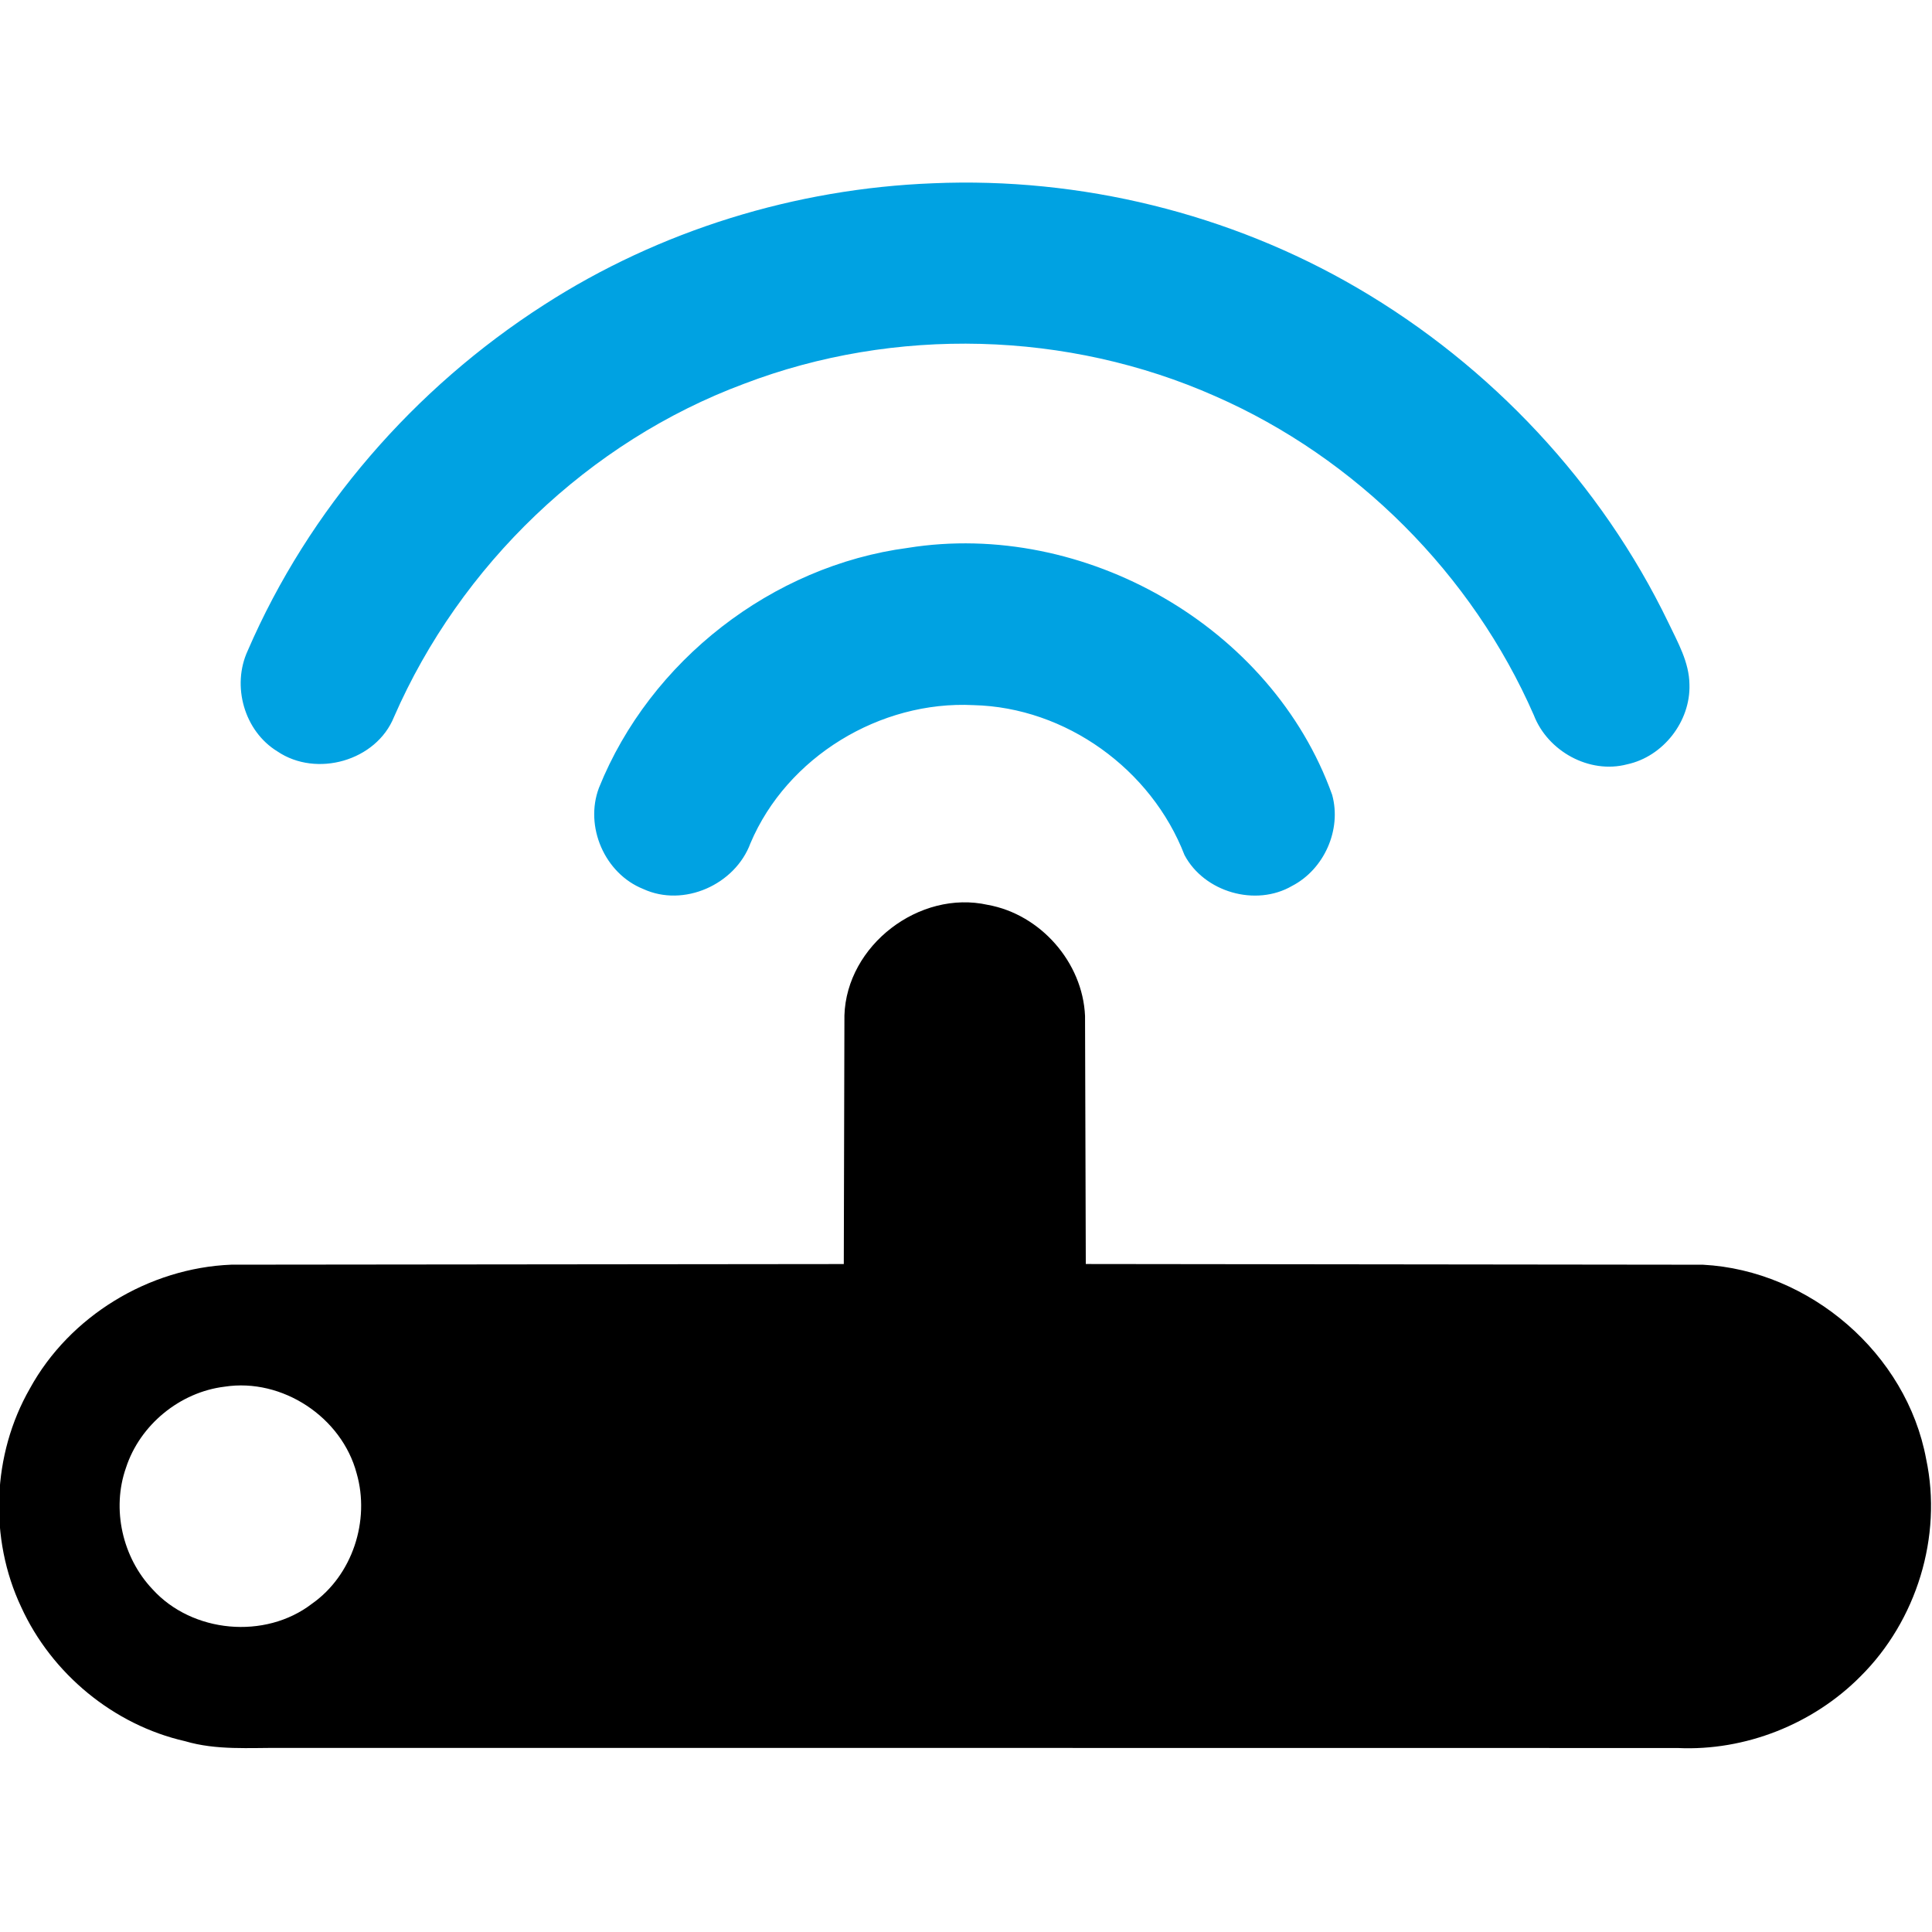 <svg xmlns="http://www.w3.org/2000/svg" width="1000" height="1000">
    <path d="M483.013 94.86c76.323-3.255 153.536 15.625 219.529 54.166 69.075 40.321 126.235 101.192 161.022 173.284 4.839 10.156 10.785 20.442 10.894 32.031.586 19.054-13.585 37.261-32.269 41.276-19.575 5.143-41.08-6.771-48.285-25.455-31.901-72.959-91.948-133.115-164.864-165.081-76.323-33.854-165.949-36.241-243.943-6.424-80.359 29.904-146.895 93.944-181.139 172.394-9.18 22.83-40.169 31.532-60.329 17.904-17.231-10.504-23.828-33.984-15.408-52.17 31.64-73.176 86.24-135.914 153.253-178.926 59.874-38.628 130.381-60.286 201.539-62.999zM469.927 283.573c91.08-14.605 188.322 40.603 219.594 127.82 4.991 18.055-4.123 38.519-20.703 47.135-18.858 10.981-45.529 3.255-55.728-15.972-17.166-44.401-61.436-76.431-109.2-77.582-48.285-2.43-96.505 26.758-115.45 71.462-7.899 21.419-34.505 33.398-55.511 23.698-19.943-7.964-30.49-32.356-22.895-52.408 26.454-65.733 89.604-114.886 159.894-124.152z" fill="#00a2e2"/>
    <path d="M437.071 525.606c1.107-36.328 38.823-65.168 74.218-57.248 27.279 4.904 49.11 29.774 50.325 57.465l.391 128.427 319.463.369c55.294 2.908 105.424 46.006 115.515 100.628 8.507 40.082-4.97 83.636-33.984 112.433-24.544 24.783-59.721 38.715-94.617 37.087-240.861-.087-481.744 0-722.604-.043-16.71-.152-33.745 1.324-49.999-3.494-36.979-8.398-69.097-34.982-84.808-69.422-16.753-35.503-15.061-78.992 4.47-113.063 20.551-37.543 61.588-62.434 104.252-64.148l317.053-.325.326-128.666M116.22 717.748c-23.133 2.821-43.814 19.77-51.019 41.97-7.508 21.376-1.844 46.44 13.715 62.846 20.486 22.678 58.289 26.193 82.551 7.53 20.963-14.713 30.165-43.055 23.133-67.469-7.704-29.123-38.541-49.5-68.38-44.878z"/>
</svg>